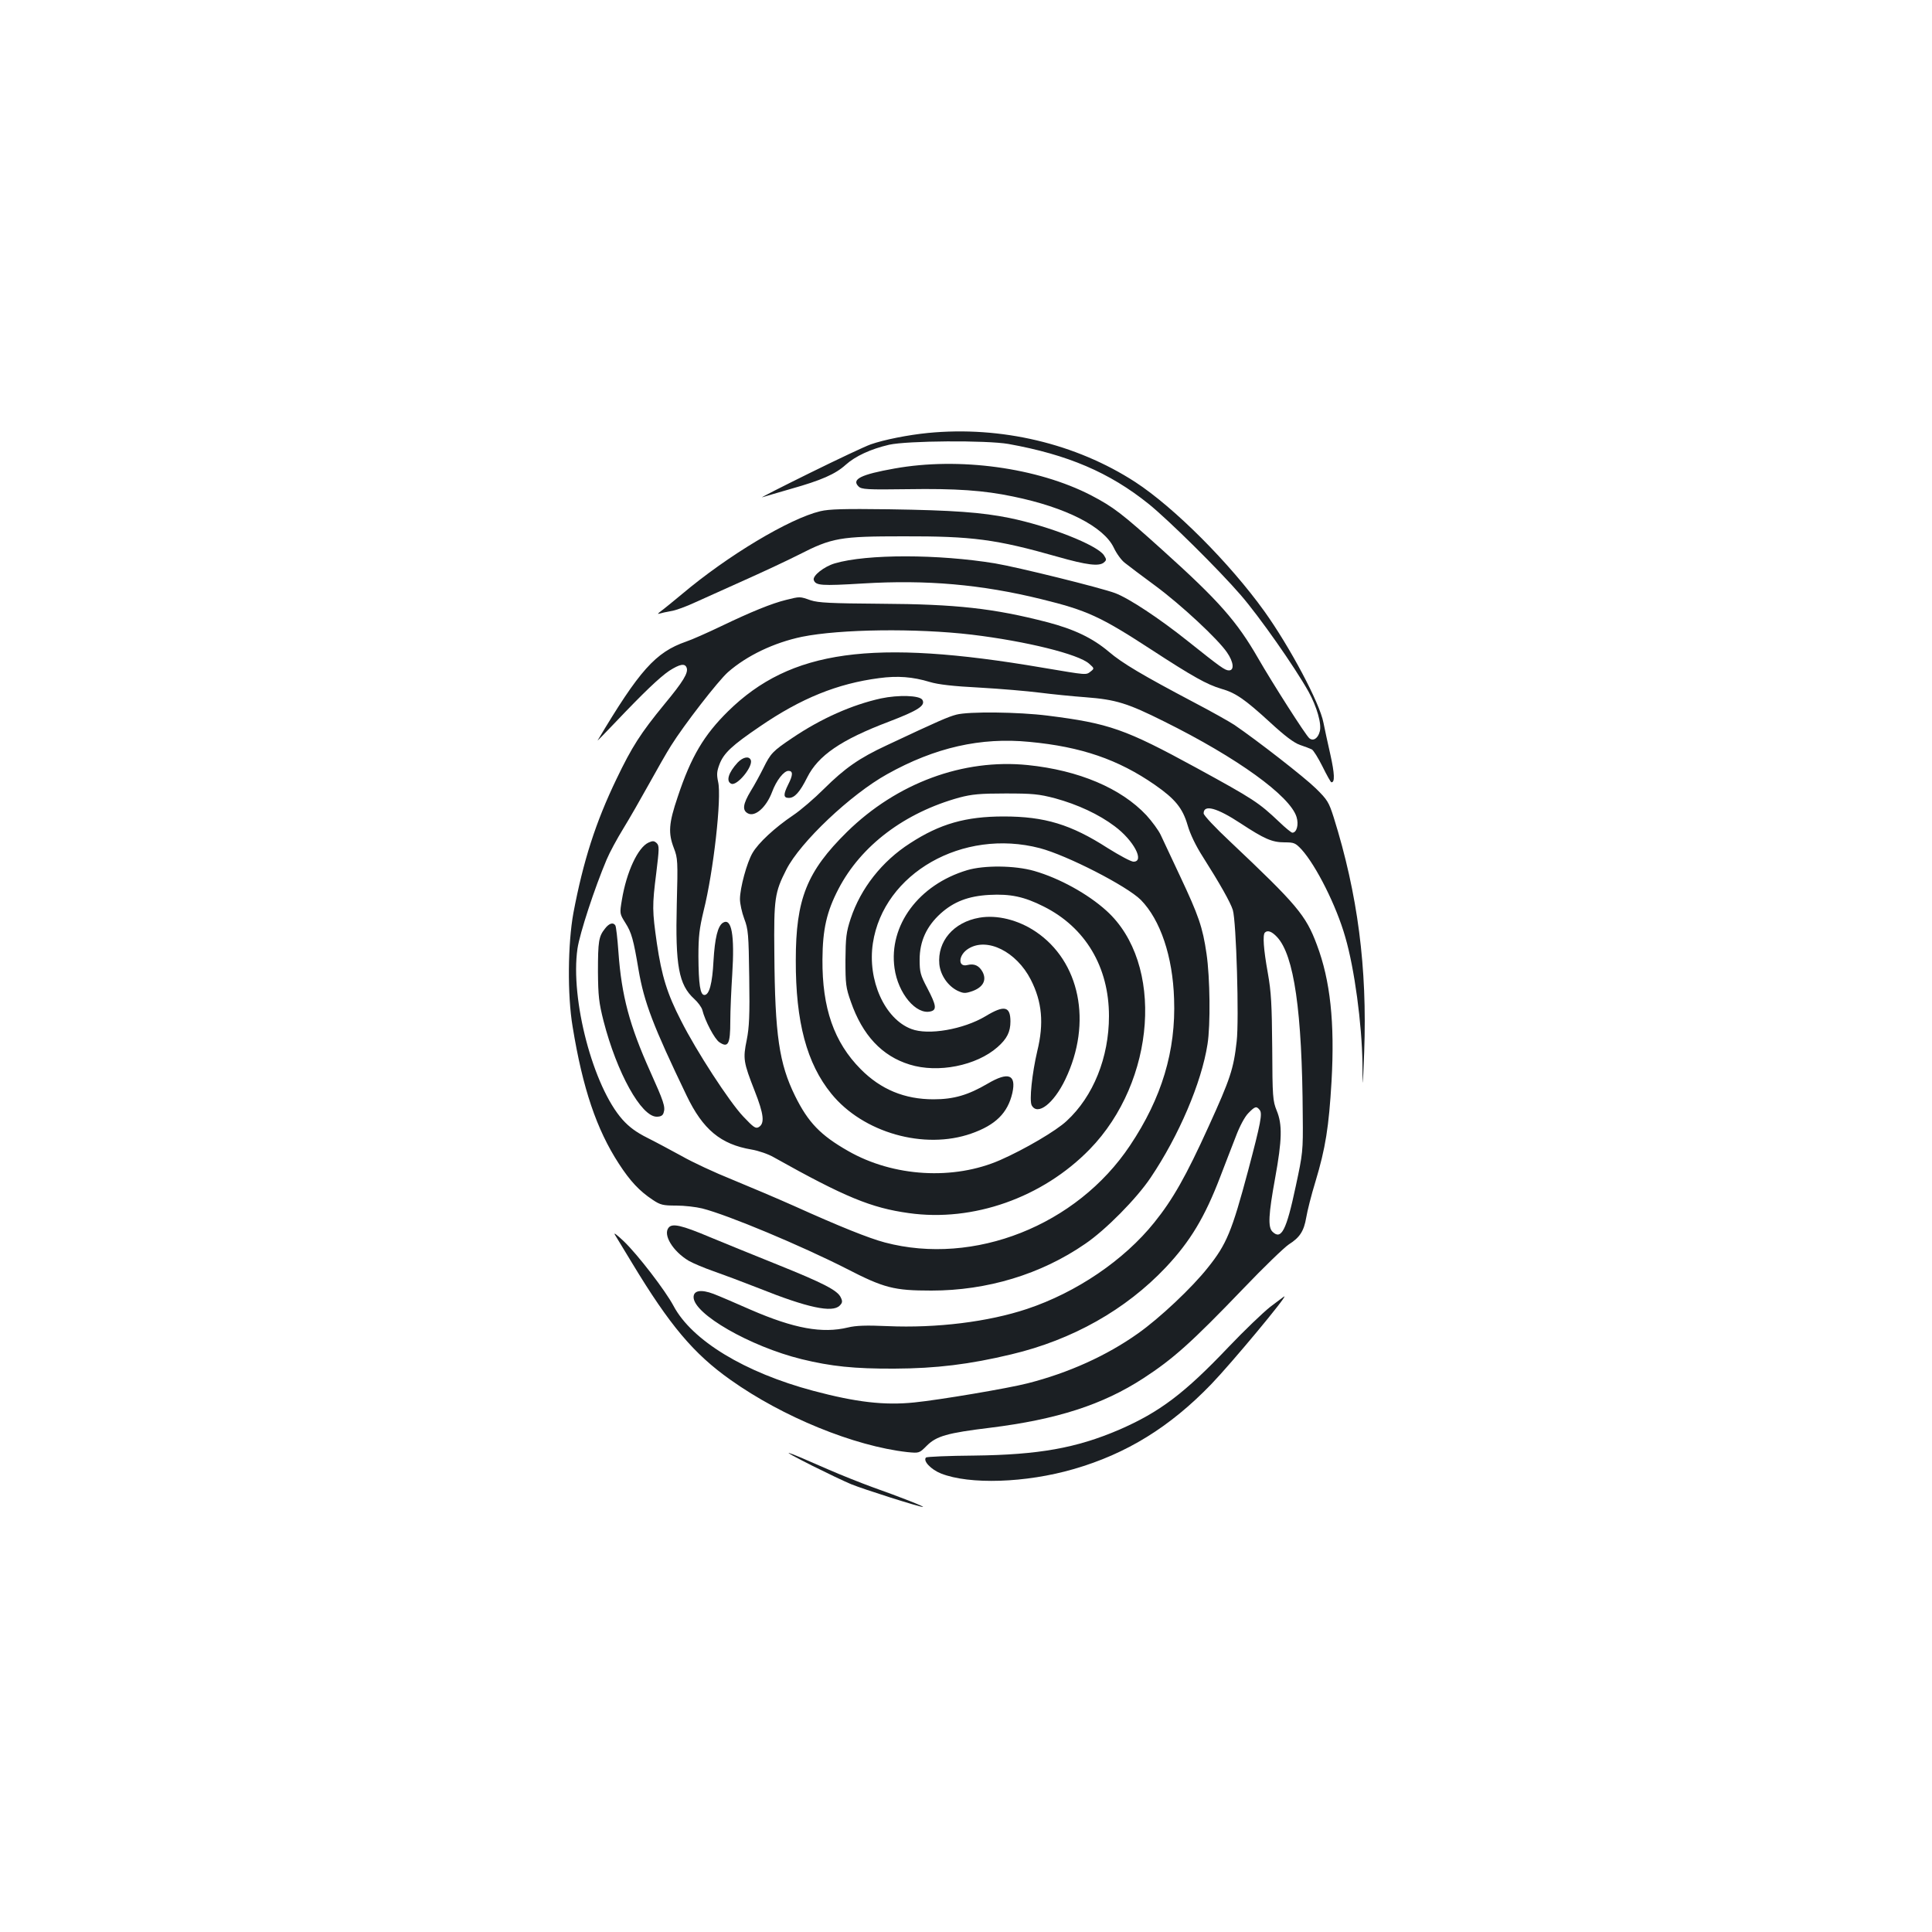 <?xml version="1.0" standalone="no"?>
<!DOCTYPE svg PUBLIC "-//W3C//DTD SVG 20010904//EN"
 "http://www.w3.org/TR/2001/REC-SVG-20010904/DTD/svg10.dtd">
<svg version="1.0" xmlns="http://www.w3.org/2000/svg"
 width="1000pt" height="1000pt" viewBox="0 0 1000 1000"
 preserveAspectRatio="xMidYMid meet">
<g transform="translate(0,1000) scale(0.1,-0.1)"
fill="#1b1f23" stroke="none">
<path d="M4803 7759 c-102 -10 -228 -35 -296 -59 -29 -10 -171 -77 -317 -149
-146 -72 -256 -128 -245 -125 11 4 79 23 150 44 156 44 229 76 282 124 50 45
130 82 225 104 94 21 503 24 618 4 306 -55 522 -147 725 -310 103 -83 363
-340 477 -472 97 -112 278 -370 351 -500 43 -78 69 -168 58 -206 -9 -36 -34
-52 -54 -35 -18 14 -192 287 -265 414 -110 191 -203 297 -493 558 -214 193
-255 224 -371 285 -279 144 -684 199 -1018 139 -175 -31 -224 -56 -186 -93 15
-15 43 -17 254 -14 249 4 394 -6 546 -38 273 -56 469 -156 521 -265 14 -30 40
-66 58 -79 17 -14 88 -67 157 -118 134 -99 324 -276 371 -345 34 -49 39 -93
10 -93 -21 0 -44 17 -216 154 -144 115 -303 220 -373 246 -75 28 -503 134
-622 154 -292 48 -663 49 -829 0 -55 -16 -116 -64 -109 -86 10 -29 38 -31 255
-18 329 20 613 -5 922 -81 237 -58 307 -90 568 -260 218 -142 290 -182 364
-204 74 -21 121 -53 253 -174 76 -70 122 -105 155 -117 25 -8 53 -19 61 -23 8
-4 33 -44 55 -88 22 -45 43 -82 46 -82 19 -2 17 44 -5 143 -14 61 -30 136 -36
166 -19 101 -174 392 -305 575 -180 251 -468 539 -669 670 -307 199 -694 291
-1073 254z"/>
<path d="M4246 7354 c-160 -38 -480 -230 -716 -429 -47 -39 -96 -79 -110 -89
-16 -12 -18 -16 -7 -12 10 3 37 9 60 13 23 3 80 24 127 46 47 21 164 74 260
117 96 43 220 101 275 129 172 88 214 95 540 95 358 1 480 -15 800 -106 151
-43 213 -50 238 -30 15 13 15 16 1 38 -35 53 -284 151 -489 193 -143 29 -290
40 -625 45 -232 3 -308 1 -354 -10z"/>
<path d="M4069 6895 c-74 -18 -182 -62 -336 -136 -71 -34 -152 -70 -182 -80
-158 -55 -241 -148 -458 -512 -3 -4 37 36 88 90 153 161 232 236 283 271 55
35 81 40 90 16 10 -26 -18 -72 -115 -189 -123 -150 -168 -220 -248 -387 -108
-224 -172 -424 -223 -693 -29 -158 -32 -425 -4 -590 52 -319 124 -531 239
-708 59 -91 107 -142 175 -187 40 -27 54 -30 122 -30 42 0 103 -7 135 -15 134
-34 513 -193 745 -311 196 -101 247 -114 441 -114 288 0 567 84 796 242 106
72 266 234 339 343 146 217 263 491 294 690 16 100 13 345 -5 468 -20 138 -41
198 -137 402 -44 94 -89 189 -100 213 -11 24 -45 70 -74 102 -131 140 -350
233 -614 260 -335 34 -678 -93 -936 -346 -208 -205 -265 -347 -265 -664 -1
-320 57 -535 184 -691 164 -202 481 -292 725 -206 125 44 188 106 212 210 21
96 -21 111 -128 48 -101 -59 -175 -81 -280 -81 -150 0 -273 51 -377 156 -138
139 -200 316 -198 569 1 155 22 247 83 364 117 225 343 395 626 473 65 17 106
21 239 21 140 0 172 -3 256 -25 117 -32 227 -83 309 -145 98 -73 156 -183 97
-183 -13 0 -72 32 -133 70 -191 123 -327 164 -539 164 -196 0 -330 -38 -485
-139 -145 -93 -255 -233 -307 -390 -23 -70 -26 -97 -27 -215 0 -123 2 -142 28
-215 60 -173 161 -281 304 -325 147 -46 346 -6 455 90 49 43 67 79 67 133 0
79 -32 86 -129 27 -114 -68 -296 -100 -384 -66 -138 52 -228 253 -199 444 55
362 465 596 864 492 141 -37 451 -196 523 -268 101 -103 165 -292 172 -512 10
-269 -64 -514 -228 -759 -276 -414 -807 -624 -1269 -502 -83 22 -235 83 -470
189 -85 38 -229 99 -319 136 -90 36 -208 91 -262 122 -55 30 -135 73 -179 95
-56 28 -93 55 -128 94 -152 171 -271 623 -233 885 12 80 88 312 151 461 15 36
54 108 86 160 32 52 91 155 132 229 41 74 92 164 115 200 66 106 244 336 295
381 98 86 239 153 383 183 198 40 592 45 879 11 282 -34 552 -101 607 -150 27
-24 28 -25 9 -40 -26 -20 -16 -20 -249 19 -883 151 -1305 92 -1628 -225 -125
-123 -192 -235 -261 -443 -47 -138 -50 -188 -20 -266 20 -52 21 -66 15 -290
-8 -318 10 -417 90 -490 19 -17 38 -43 42 -57 14 -57 64 -152 89 -168 45 -30
56 -9 56 109 0 55 5 164 10 242 13 204 -3 295 -48 268 -27 -17 -42 -79 -49
-198 -6 -117 -22 -176 -47 -176 -22 0 -30 55 -31 200 0 104 5 144 27 236 51
203 94 586 75 667 -8 38 -7 54 7 91 22 58 65 98 211 197 212 145 400 221 615
249 96 13 174 7 263 -20 43 -13 121 -22 257 -29 107 -6 247 -18 310 -26 63 -8
171 -19 240 -24 155 -12 215 -30 405 -125 379 -188 653 -386 686 -495 12 -39
1 -81 -22 -81 -5 0 -36 25 -68 56 -106 100 -129 116 -431 281 -365 199 -449
229 -768 269 -150 19 -408 22 -472 5 -42 -11 -89 -31 -361 -159 -142 -66 -216
-118 -324 -225 -49 -49 -121 -111 -160 -137 -95 -64 -180 -143 -210 -195 -29
-49 -65 -181 -65 -239 0 -23 10 -69 22 -101 21 -55 23 -80 26 -304 3 -196 0
-259 -13 -324 -20 -97 -17 -115 41 -263 48 -122 53 -169 21 -188 -16 -9 -27
-1 -80 55 -72 76 -243 339 -322 496 -72 140 -100 231 -125 400 -24 169 -25
193 -3 366 15 124 16 139 2 153 -13 12 -20 13 -42 3 -55 -25 -114 -151 -138
-296 -12 -72 -12 -72 18 -120 32 -50 42 -87 68 -242 29 -170 76 -292 249 -652
84 -175 176 -252 336 -279 36 -6 88 -24 115 -40 368 -206 504 -262 699 -289
333 -47 692 80 936 330 344 353 387 964 87 1235 -97 88 -245 169 -374 206
-101 29 -260 30 -347 4 -251 -75 -407 -286 -376 -507 18 -131 112 -243 187
-224 33 8 29 32 -17 120 -36 68 -40 83 -40 148 0 95 36 173 109 239 68 61 143
90 251 96 110 6 181 -9 282 -60 216 -108 338 -313 338 -567 0 -214 -81 -416
-219 -543 -54 -51 -218 -147 -343 -202 -241 -106 -554 -88 -789 47 -142 81
-206 147 -274 285 -82 167 -104 314 -107 737 -3 285 2 316 62 434 72 142 333
389 522 494 247 138 485 192 737 167 267 -25 459 -91 648 -222 105 -73 144
-120 170 -209 13 -46 43 -108 79 -164 87 -137 143 -236 155 -275 18 -57 33
-569 20 -680 -16 -143 -33 -194 -145 -440 -117 -258 -186 -379 -281 -497 -157
-196 -404 -363 -659 -448 -201 -67 -468 -100 -722 -89 -111 5 -164 3 -205 -7
-133 -32 -278 -6 -504 92 -77 34 -163 71 -192 82 -64 24 -103 18 -103 -17 0
-87 292 -255 559 -321 152 -37 271 -50 481 -49 216 1 388 22 605 74 316 75
592 231 799 450 127 135 202 260 282 469 25 64 60 157 80 207 20 54 47 104 65
122 35 36 42 38 59 17 15 -18 6 -66 -60 -315 -84 -314 -111 -380 -208 -501
-82 -104 -250 -262 -362 -341 -162 -115 -359 -204 -571 -258 -101 -26 -457
-86 -586 -99 -155 -16 -301 1 -523 60 -356 95 -629 261 -724 440 -42 79 -185
265 -257 334 -39 37 -56 49 -45 32 10 -16 49 -81 88 -145 194 -321 318 -469
509 -604 270 -192 640 -343 915 -374 62 -6 62 -6 101 33 50 50 106 66 328 93
346 43 582 119 793 256 155 101 248 184 518 465 105 110 211 212 235 228 57
36 78 69 90 139 5 31 26 116 48 187 52 173 69 281 83 518 17 303 -6 522 -76
707 -57 153 -103 207 -449 534 -77 72 -137 136 -137 146 0 48 69 29 192 -52
122 -80 162 -98 227 -98 49 0 56 -3 88 -37 75 -83 180 -291 226 -453 48 -164
86 -450 89 -653 1 -142 1 -142 9 58 16 436 -33 816 -158 1215 -25 78 -32 90
-92 149 -59 58 -302 247 -422 329 -26 17 -120 70 -210 117 -265 140 -370 202
-439 261 -84 71 -179 117 -321 154 -275 71 -469 93 -859 95 -263 2 -323 5
-364 18 -57 20 -54 20 -127 2z m2541 -1745 c88 -94 130 -384 133 -925 2 -184
0 -196 -36 -364 -49 -231 -75 -281 -121 -236 -24 24 -20 90 14 277 36 198 38
278 8 350 -20 50 -22 70 -23 323 -2 227 -5 289 -23 390 -22 122 -27 196 -15
208 14 14 36 6 63 -23z"/>
<path d="M4560 6385 c-150 -33 -310 -104 -458 -204 -103 -69 -113 -80 -151
-157 -16 -32 -45 -86 -65 -118 -41 -68 -45 -100 -15 -116 37 -20 95 31 125
110 22 60 61 110 85 110 24 0 24 -21 -1 -70 -26 -52 -26 -70 3 -70 30 0 57 30
95 106 57 114 176 195 421 288 154 59 193 84 175 114 -15 23 -124 26 -214 7z"/>
<path d="M3818 6053 c-48 -52 -62 -98 -32 -110 30 -11 113 90 100 123 -9 22
-40 16 -68 -13z"/>
<path d="M5069 5250 c-133 -23 -218 -122 -207 -241 6 -57 44 -112 94 -137 31
-14 39 -15 77 -2 55 20 75 56 53 99 -18 33 -43 45 -79 36 -51 -13 -47 53 6 85
97 60 248 -16 322 -160 59 -115 69 -227 34 -370 -27 -115 -42 -256 -29 -281
30 -56 114 9 174 134 141 294 76 612 -155 766 -90 60 -199 87 -290 71z"/>
<path d="M3131 5193 c-32 -40 -36 -65 -36 -223 1 -126 5 -160 29 -255 69 -268
195 -495 275 -495 21 0 32 6 36 21 10 30 0 58 -70 214 -106 236 -148 391 -164
617 -5 70 -12 132 -16 138 -11 18 -33 11 -54 -17z"/>
<path d="M3461 3646 c-31 -37 22 -123 104 -172 23 -13 80 -37 126 -53 46 -16
153 -56 237 -89 252 -101 380 -128 418 -90 14 14 16 22 6 42 -16 37 -91 75
-332 172 -118 47 -273 111 -344 140 -149 63 -196 73 -215 50z"/>
<path d="M6575 3236 c-38 -30 -135 -123 -215 -207 -229 -241 -357 -338 -569
-430 -220 -94 -414 -129 -748 -133 -134 -1 -246 -6 -250 -10 -17 -17 25 -62
78 -83 147 -58 438 -49 686 23 274 79 499 218 713 440 104 108 393 455 378
454 -2 0 -34 -25 -73 -54z"/>
<path d="M4205 2413 c72 -36 162 -79 200 -95 66 -27 353 -118 372 -118 11 1
-121 53 -257 101 -63 23 -169 65 -235 94 -243 107 -266 112 -80 18z"/>
</g>
</svg>
